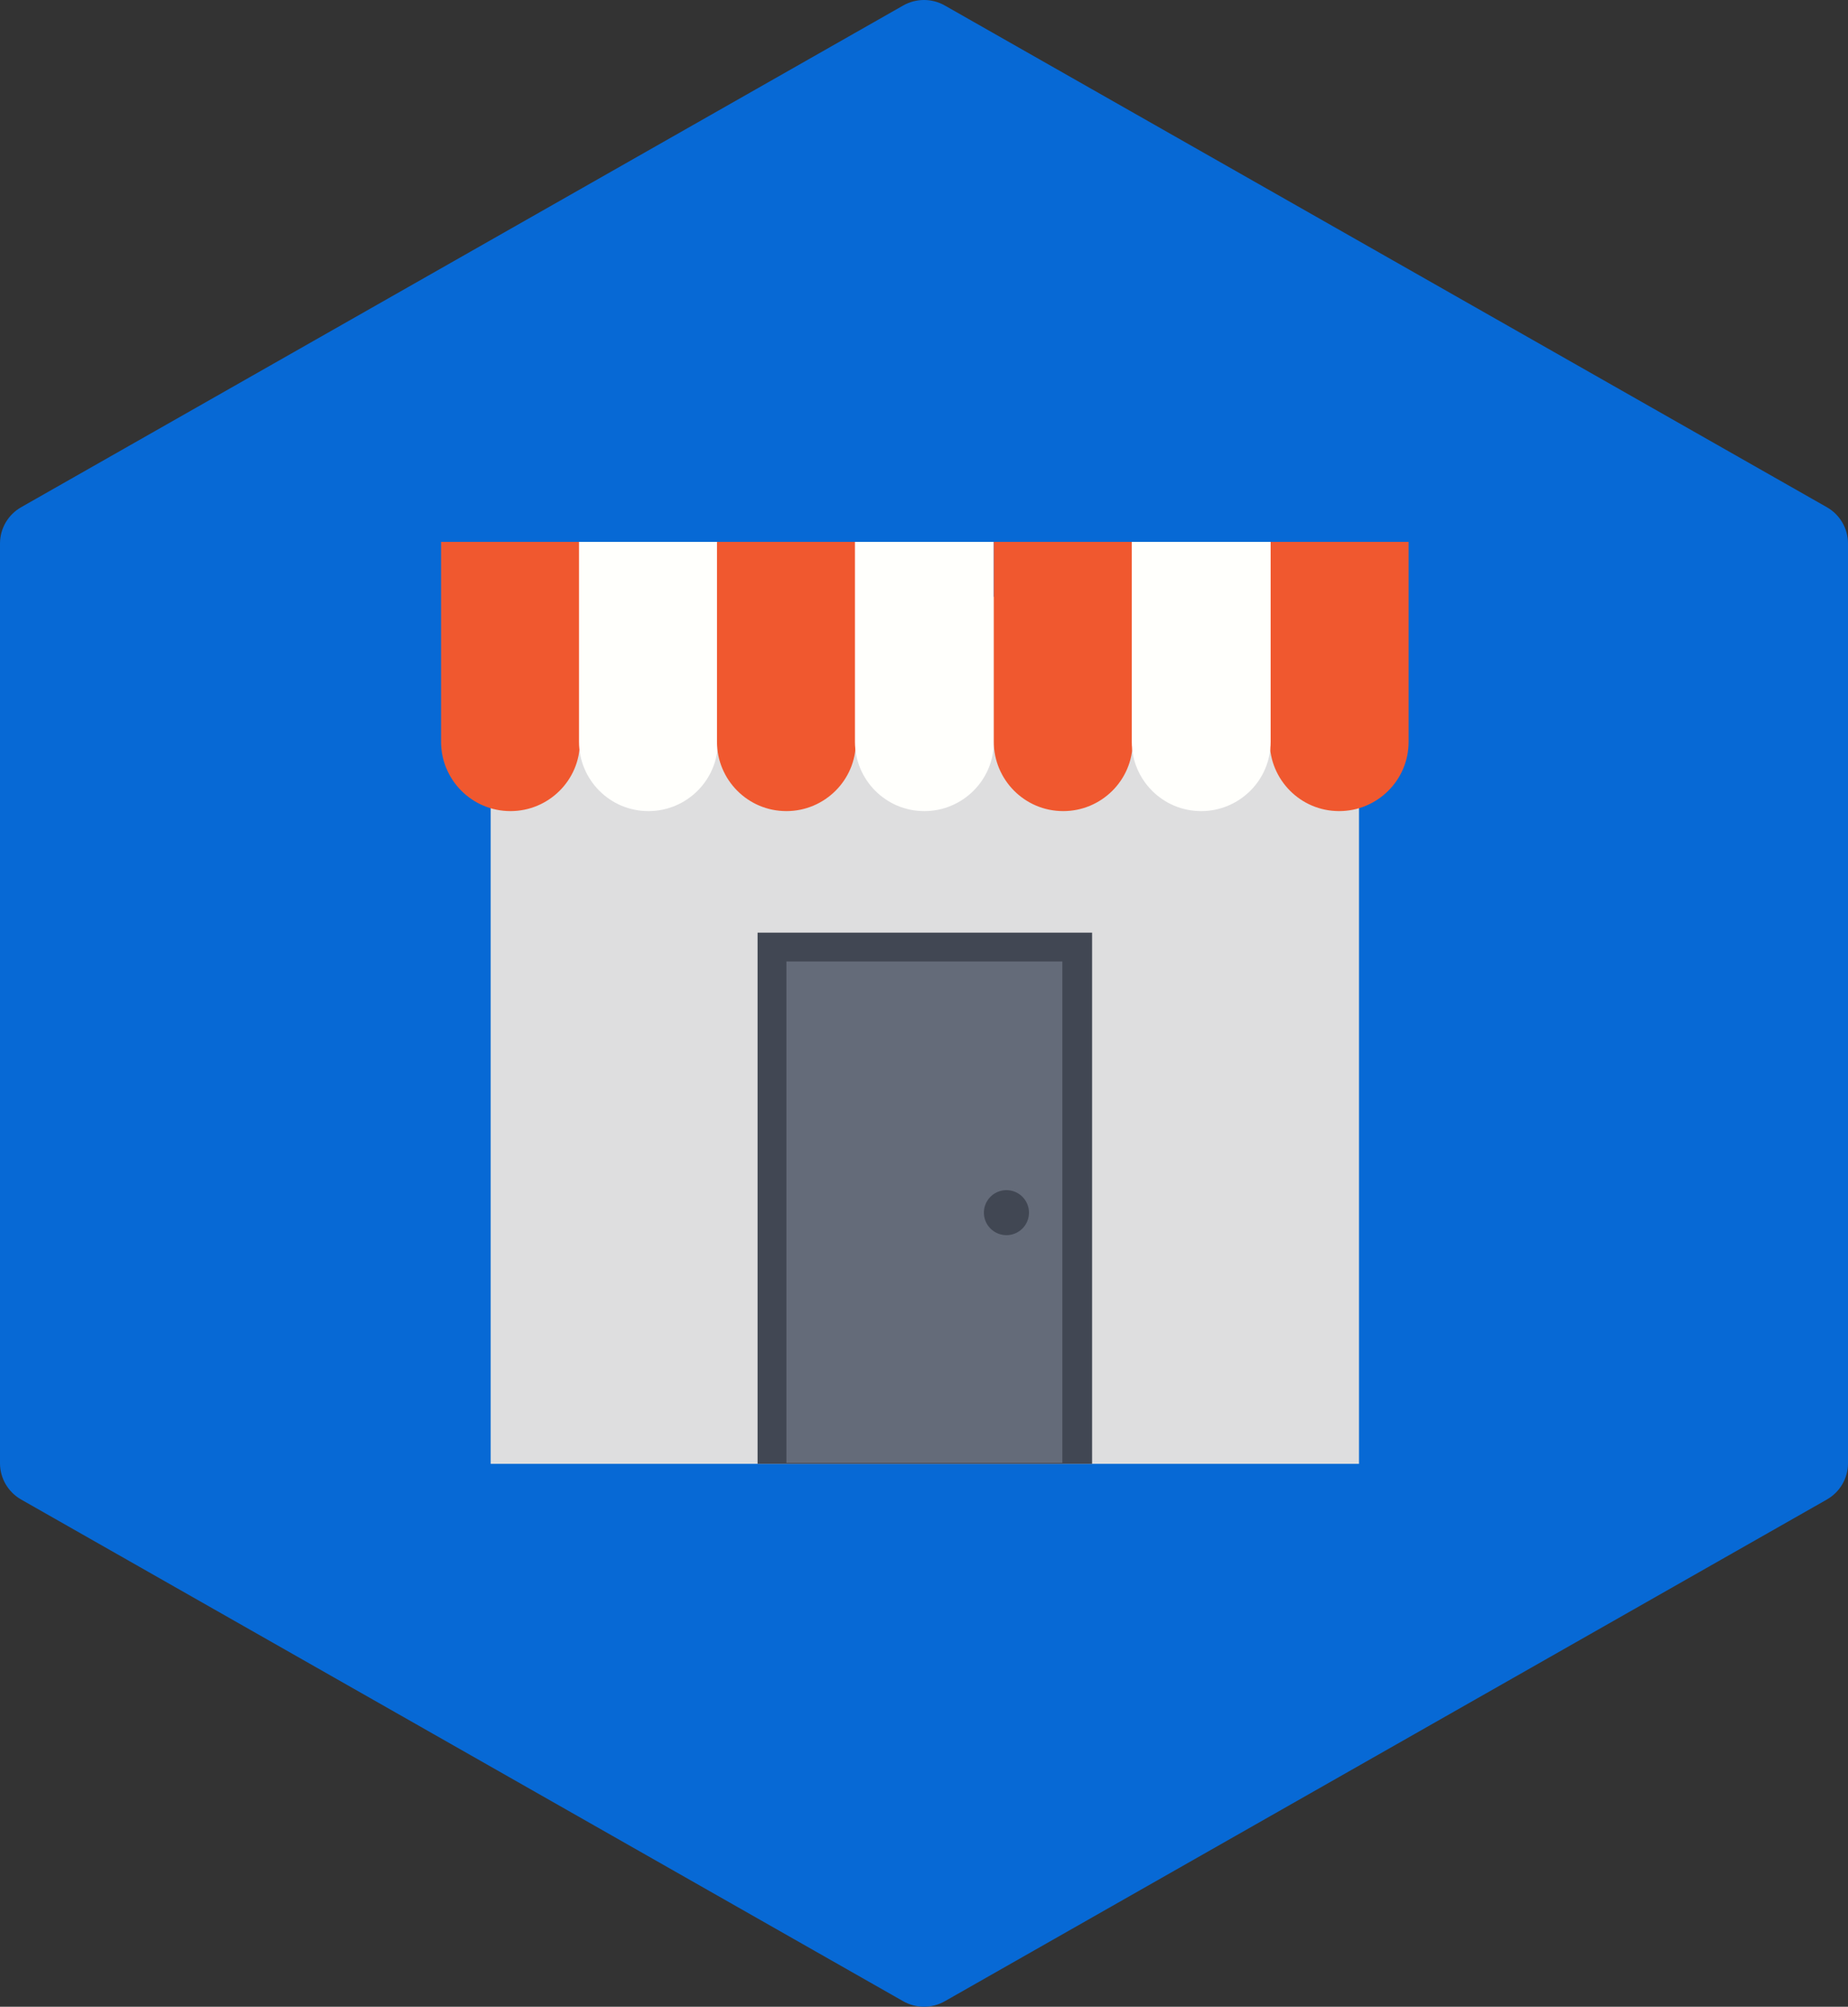 <?xml version="1.0" encoding="UTF-8"?>
<svg width="198px" height="215px" viewBox="0 0 198 215" version="1.1" xmlns="http://www.w3.org/2000/svg" xmlns:xlink="http://www.w3.org/1999/xlink">
    <rect x="0" y="0" width="198" height="215" fill="#333333" stroke="none"/>
    <!-- Generator: Sketch 49 (51002) - http://www.bohemiancoding.com/sketch -->
    <title>Group 26</title>
    <desc>Created with Sketch.</desc>
    <defs></defs>
    <g id="Page-2" stroke="none" stroke-width="1" fill="none" fill-rule="evenodd">
        <g id="20180310" transform="translate(-1123, -7634)" fill-rule="nonzero">
            <g id="Group-26" transform="translate(1123, 7634)">
                <path d="M195.732,54.341 L101.232,0.591 C99.846,-0.197 98.154,-0.197 96.768,0.591 L2.268,54.341 C0.864,55.138 0,56.625 0,58.229 L0,156.771 C0,158.374 0.864,159.861 2.268,160.659 L96.768,214.409 C97.461,214.803 98.226,215 99,215 C99.774,215 100.539,214.803 101.232,214.409 L195.732,160.659 C197.136,159.861 198,158.374 198,156.771 L198,58.229 C198,56.625 197.136,55.138 195.732,54.341 Z" id="Shape" fill="#0769D5"></path>
                <g id="Group-17" transform="translate(47, 58)">
                    <rect id="Rectangle-path" fill="#DEDEDF" x="5.57" y="5.944" width="93.038" height="92.891"></rect>
                    <path d="M0.257,0.06 L0.257,21.474 C0.257,25.526 3.541,28.902 7.696,28.902 C11.754,28.902 15.135,25.622 15.135,21.474 L15.135,0.06 L0.257,0.06 Z" id="Shape" fill="#F0582F"></path>
                    <path d="M15.038,0.06 L15.038,21.474 C15.038,25.526 18.323,28.902 22.478,28.902 C26.535,28.902 29.917,25.622 29.917,21.474 L29.917,0.06 L15.038,0.06 Z" id="Shape" fill="#FFFFFC"></path>
                    <path d="M29.82,0.06 L29.82,21.474 C29.82,25.526 33.105,28.902 37.259,28.902 C41.317,28.902 44.699,25.622 44.699,21.474 L44.699,0.06 L29.82,0.06 Z" id="Shape" fill="#F0582F"></path>
                    <path d="M44.602,0.06 L44.602,21.474 C44.602,25.526 47.886,28.902 52.041,28.902 C56.099,28.902 59.48,25.622 59.48,21.474 L59.48,0.06 L44.602,0.06 Z" id="Shape" fill="#FFFFFC"></path>
                    <g id="Group" transform="translate(59.266, 0)" fill="#F0582F">
                        <path d="M0.214,0.06 L0.214,21.474 C0.214,25.526 3.499,28.902 7.654,28.902 C11.711,28.902 15.093,25.622 15.093,21.474 L15.093,0.06 L0.214,0.06 Z" id="Shape"></path>
                        <path d="M29.778,0.06 L29.778,21.474 C29.778,25.526 33.063,28.902 37.217,28.902 C41.275,28.902 44.656,25.622 44.656,21.474 L44.656,0.06 L29.778,0.06 Z" id="Shape"></path>
                    </g>
                    <path d="M74.262,0.06 L74.262,21.474 C74.262,25.526 77.546,28.902 81.701,28.902 C85.759,28.902 89.14,25.622 89.14,21.474 L89.14,0.06 L74.262,0.06 Z" id="Shape" fill="#FFFFFC"></path>
                    <rect id="Rectangle-path" fill="#414753" x="34.168" y="41.924" width="35.843" height="56.912"></rect>
                    <rect id="Rectangle-path" fill="#646B79" x="37.259" y="45.011" width="29.563" height="53.729"></rect>
                    <ellipse id="Oval" fill="#414753" cx="60.833" cy="71.923" rx="2.415" ry="2.412"></ellipse>
                </g>
            </g>
        </g>
    </g>
</svg>